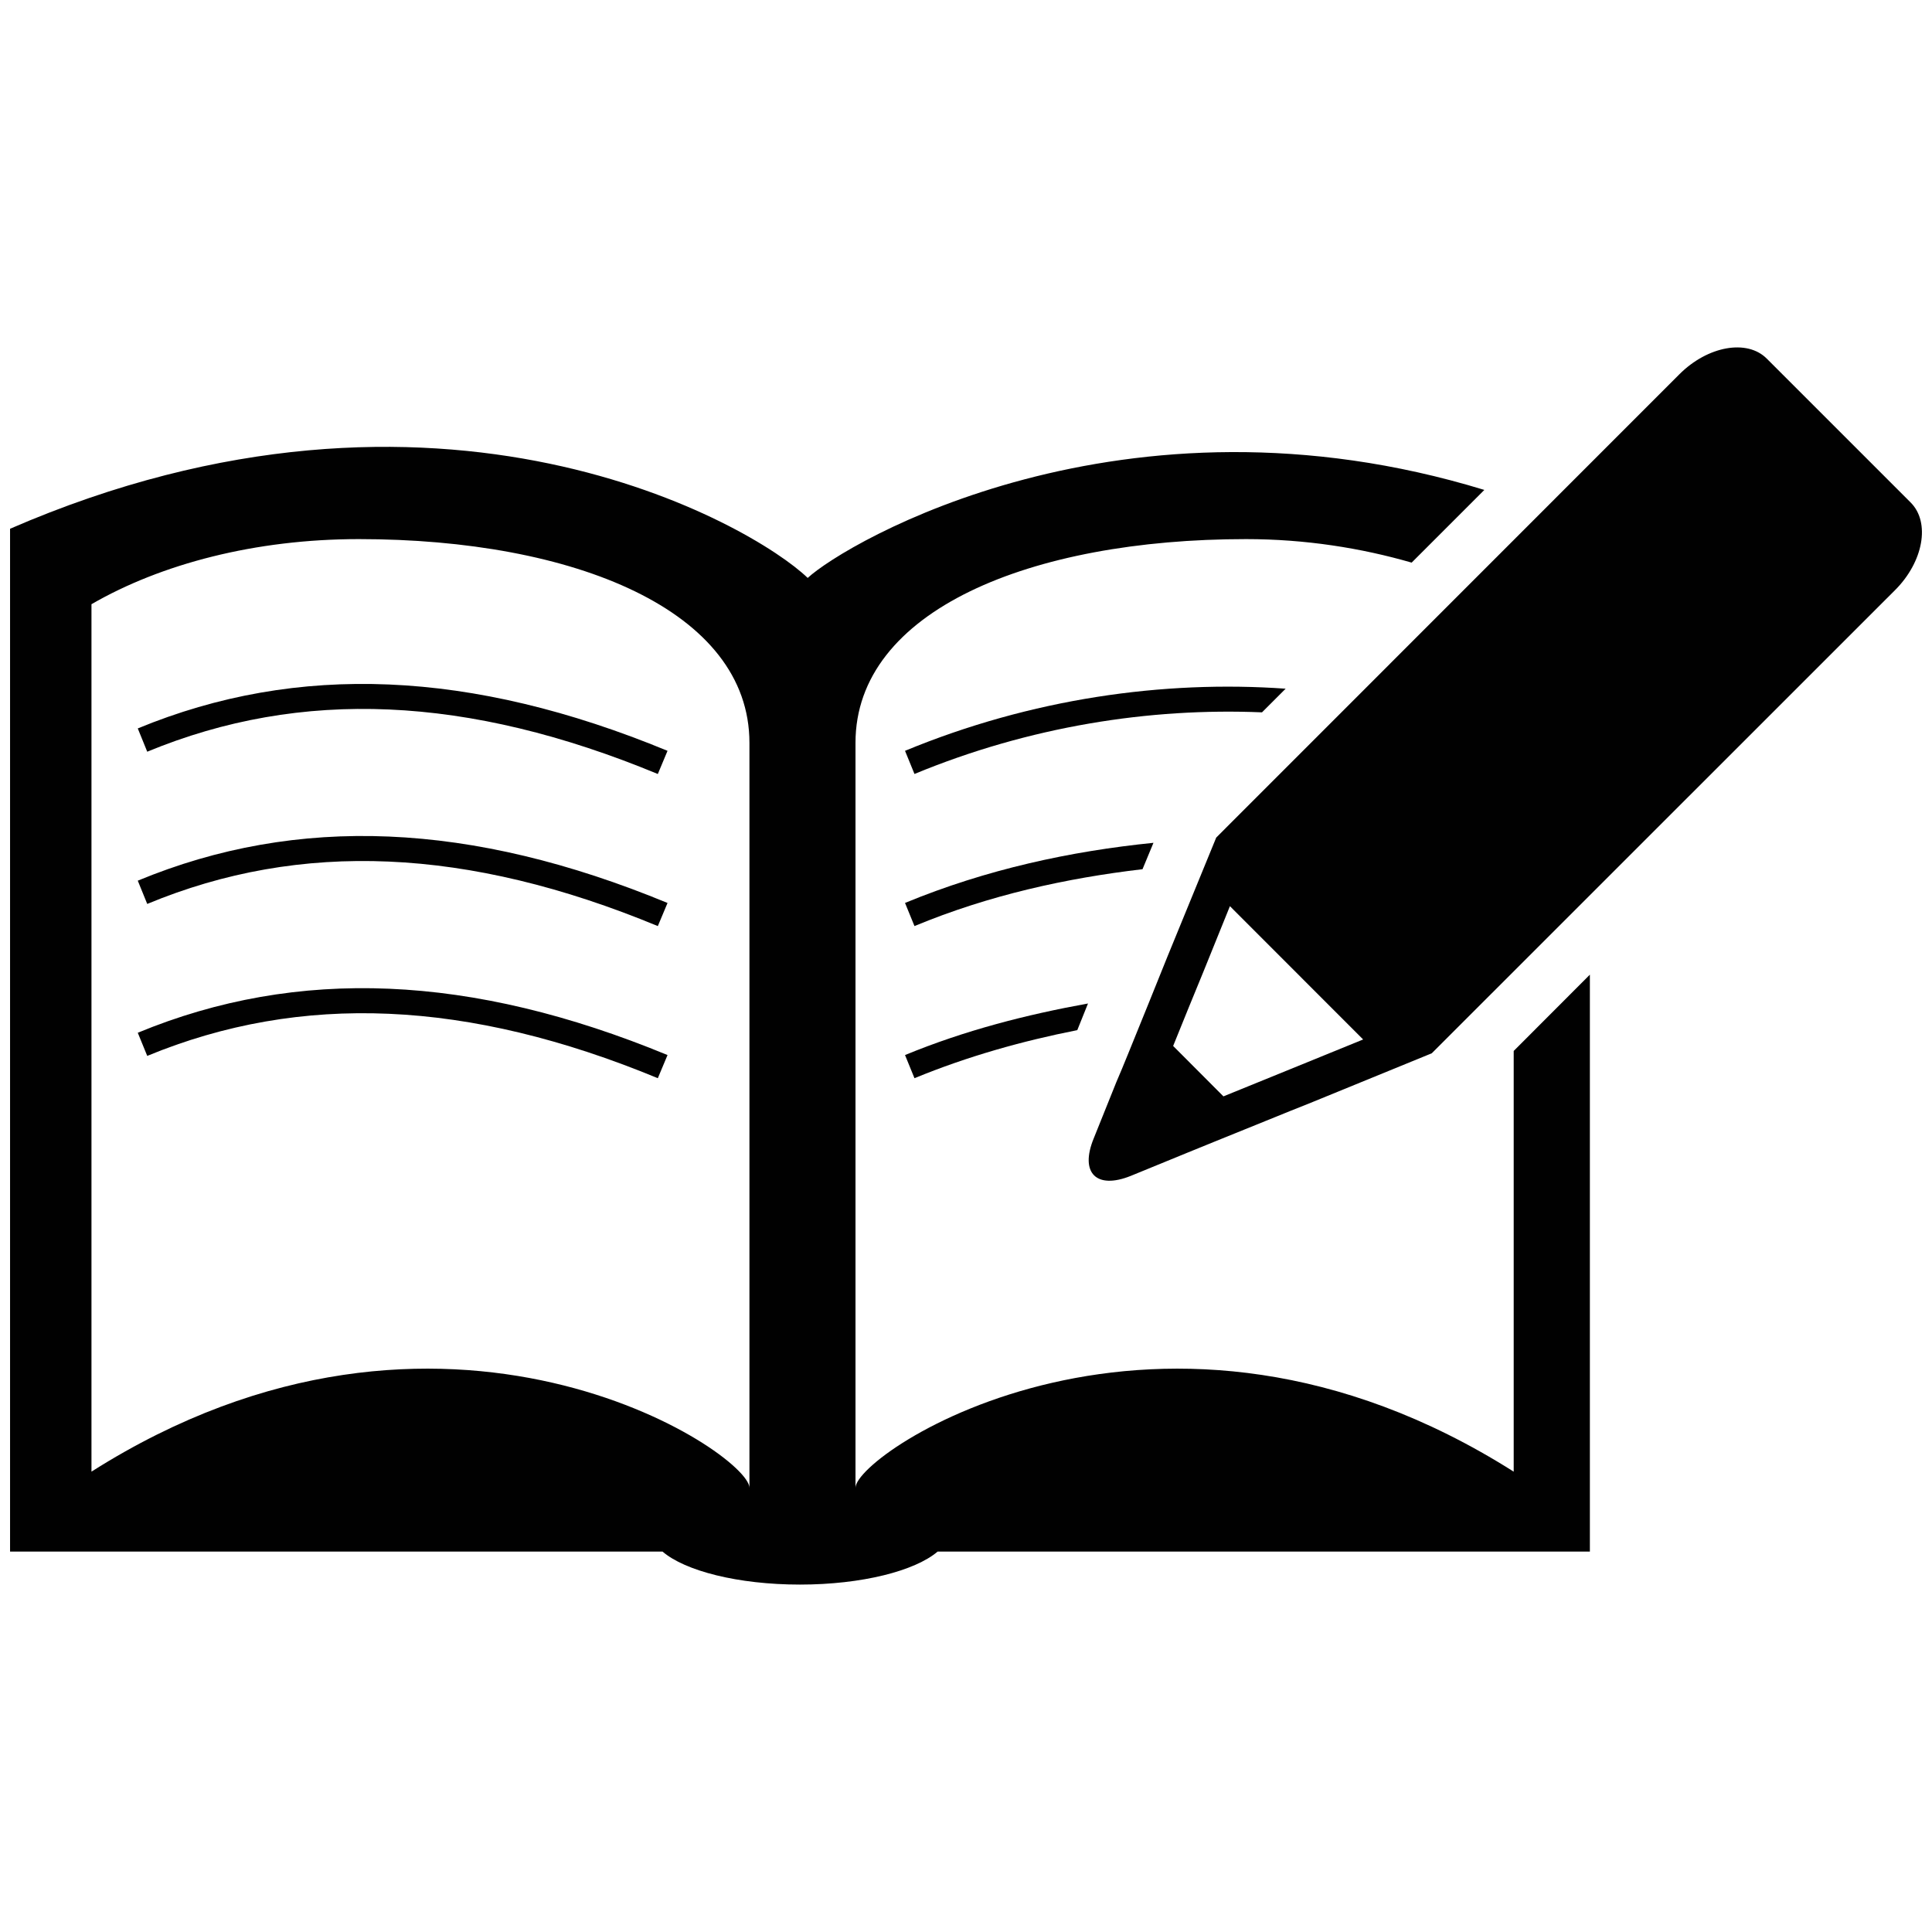 <?xml version="1.0" encoding="utf-8"?>
<!-- Generator: Adobe Illustrator 17.0.0, SVG Export Plug-In . SVG Version: 6.00 Build 0)  -->
<!DOCTYPE svg PUBLIC "-//W3C//DTD SVG 1.1//EN" "http://www.w3.org/Graphics/SVG/1.1/DTD/svg11.dtd">
<svg version="1.1" id="facebook" xmlns="http://www.w3.org/2000/svg" xmlns:xlink="http://www.w3.org/1999/xlink" x="0px" y="0px"
	 width="96px" height="96px" viewBox="0 0 96 96" enable-background="new 0 0 96 96" xml:space="preserve">
<g>
	<g>
		<path fill="#010101" d="M32.687,46.017c-9.45-3.915-17.751-4.267-25.371-1.101L6.846,43.76c7.941-3.29,16.564-2.925,26.323,1.108
			L32.687,46.017z"/>
	</g>
	<g>
		<path fill="#010101" d="M33.169,52.425c-9.748-4.027-18.382-4.392-26.323-1.108l0.47,1.15c7.645-3.154,15.932-2.795,25.371,1.108
			L33.169,52.425z"/>
	</g>
	<g>
		<path fill="#010101" d="M33.169,37.308c-9.748-4.026-18.382-4.392-26.323-1.113l0.47,1.157c7.645-3.161,15.932-2.802,25.371,1.108
			L33.169,37.308z"/>
	</g>
	<path fill="#010101" d="M75.215,52.221v20.905c-17.541-11.109-32.706-0.935-32.706,0.803V36.913
		c0-6.575,8.696-10.125,19.409-10.125c2.956,0,5.727,0.446,8.226,1.168l3.612-3.612c-17.949-5.493-31.729,2.622-33.622,4.373
		C37.424,26.095,21.838,17.009,0.5,26.274c0,0.142,0,2.703,0,6.618v44.205h32.421c1.113,0.959,3.748,1.64,6.829,1.64
		c3.08,0,5.715-0.681,6.841-1.64H79V48.43L75.215,52.221z M37.239,73.929c0-1.738-15.178-11.912-32.694-0.804V30.023
		c3.464-2.004,8.14-3.235,13.286-3.235c10.712,0,19.408,3.55,19.408,10.125V73.929z"/>
	<path fill="#010101" d="M44.97,44.866l0.47,1.15c3.723-1.546,7.558-2.381,11.331-2.826l0.544-1.311
		C53.208,42.294,49.027,43.191,44.97,44.866z"/>
	<path fill="#010101" d="M44.97,52.425l0.47,1.15c2.659-1.094,5.368-1.85,8.09-2.388l0.532-1.324
		C51.019,50.414,47.951,51.194,44.97,52.425z"/>
	<path fill="#010101" d="M44.97,37.308l0.47,1.15c5.715-2.363,11.677-3.296,17.268-3.062l1.175-1.175
		C57.798,33.789,51.229,34.718,44.97,37.308z"/>
	<path fill="#010101" d="M94.945,24.975l-7.15-7.15c-0.977-0.99-2.944-0.636-4.354,0.779L60.433,41.619l-2.425,5.918
		c-0.543,1.342-1.311,3.266-1.979,4.892c-0.185,0.452-0.396,0.971-0.557,1.336l-1.126,2.802c-0.705,1.72,0.136,2.549,1.842,1.862
		l2.808-1.15c0.359-0.148,0.891-0.359,1.336-0.544c1.633-0.655,3.539-1.441,4.898-1.979l5.914-2.419l23.02-23.014
		C95.576,27.913,95.923,25.959,94.945,24.975z M64.515,52.963l-3.723,1.515l-2.499-2.505l0.742-1.832l0.768-1.873l1.311-3.241
		l6.619,6.624L64.515,52.963z"/>
</g>
</svg>
